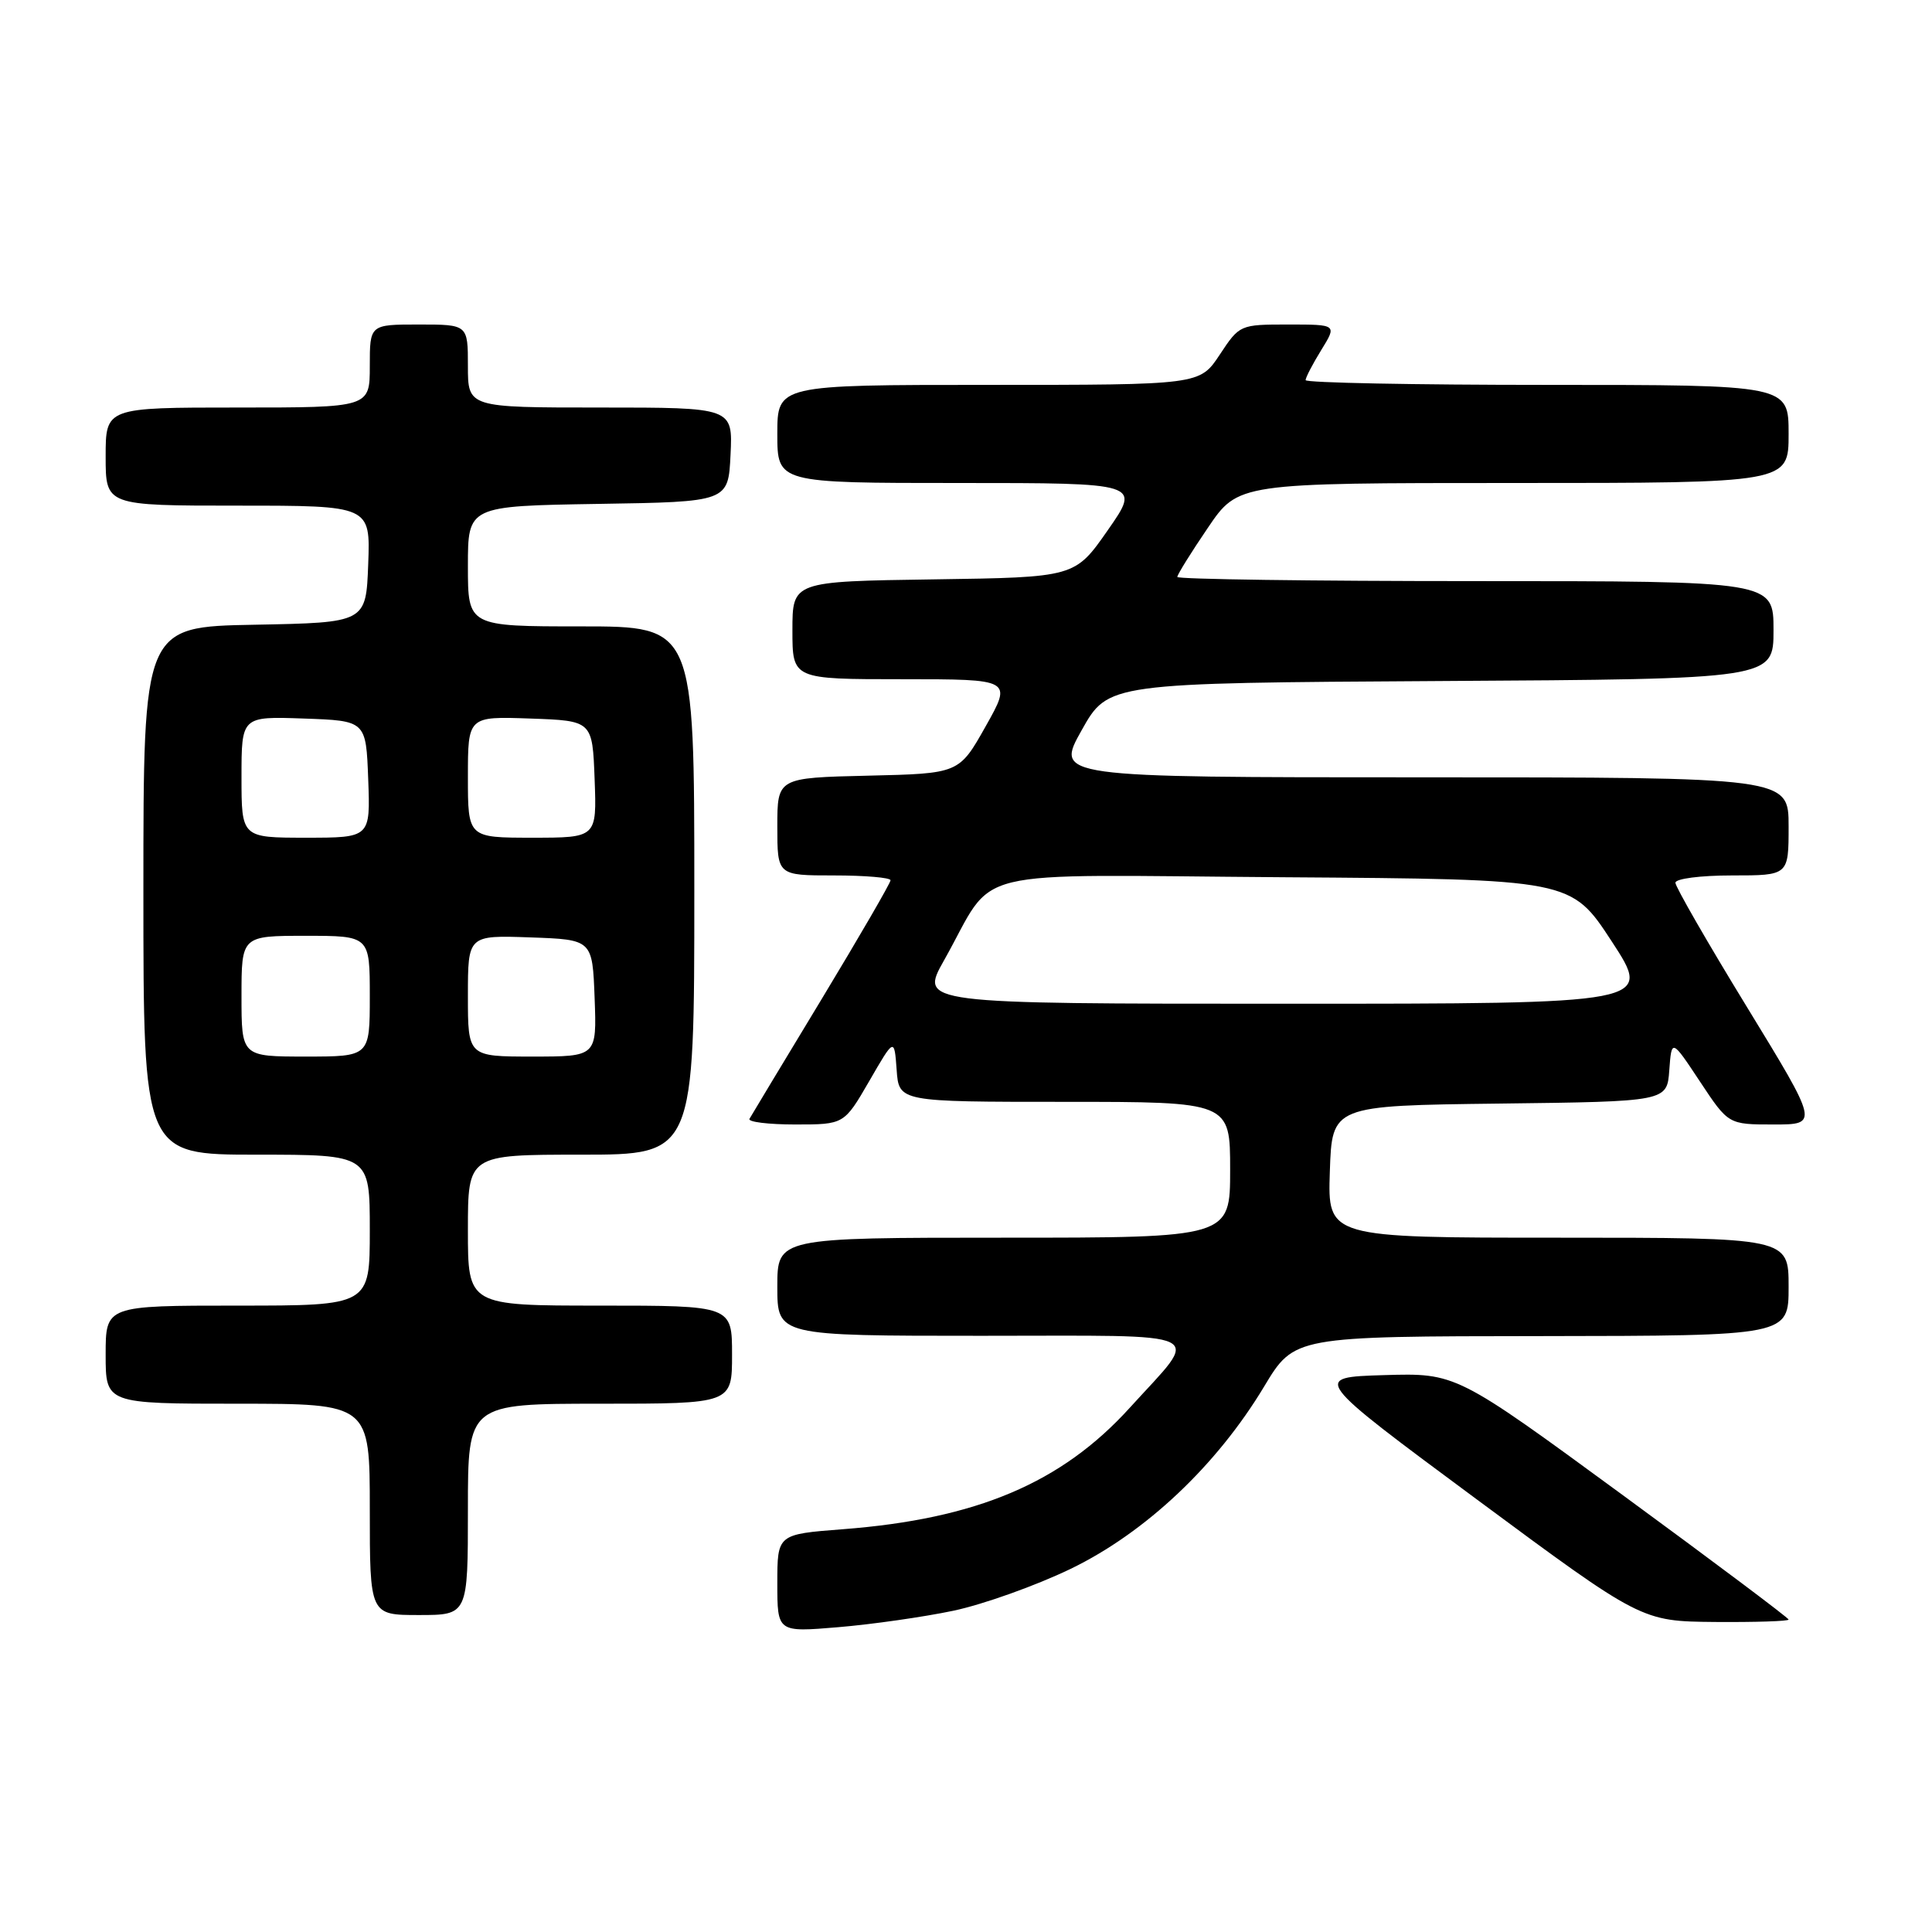 <?xml version="1.0" encoding="UTF-8" standalone="no"?>
<!DOCTYPE svg PUBLIC "-//W3C//DTD SVG 1.1//EN" "http://www.w3.org/Graphics/SVG/1.1/DTD/svg11.dtd" >
<svg xmlns="http://www.w3.org/2000/svg" xmlns:xlink="http://www.w3.org/1999/xlink" version="1.1" viewBox="0 0 256 256">
 <g >
 <path fill="currentColor"
d=" M 126.33 213.43 C 130.27 212.60 137.27 210.10 141.87 207.88 C 151.77 203.09 161.21 194.19 167.50 183.73 C 171.50 177.07 171.50 177.07 204.25 177.04 C 237.00 177.00 237.00 177.00 237.00 170.50 C 237.00 164.00 237.00 164.00 206.46 164.00 C 175.92 164.00 175.92 164.00 176.21 155.25 C 176.50 146.50 176.50 146.50 198.69 146.23 C 220.89 145.96 220.89 145.96 221.19 141.80 C 221.50 137.64 221.50 137.64 225.26 143.32 C 229.02 149.00 229.02 149.00 235.01 149.00 C 240.99 149.00 240.99 149.00 231.50 133.47 C 226.27 124.93 222.00 117.50 222.00 116.97 C 222.00 116.43 225.32 116.00 229.50 116.00 C 237.00 116.00 237.00 116.00 237.00 109.50 C 237.00 103.00 237.00 103.00 188.41 103.00 C 139.82 103.00 139.82 103.00 143.33 96.75 C 146.84 90.50 146.84 90.50 190.92 90.24 C 235.00 89.98 235.00 89.98 235.00 83.49 C 235.00 77.00 235.00 77.00 195.50 77.00 C 173.78 77.00 156.00 76.75 156.00 76.45 C 156.00 76.14 157.82 73.21 160.04 69.95 C 164.07 64.00 164.07 64.00 200.54 64.00 C 237.00 64.00 237.00 64.00 237.00 57.50 C 237.00 51.00 237.00 51.00 205.00 51.00 C 187.40 51.00 173.00 50.72 173.00 50.37 C 173.00 50.02 173.94 48.22 175.08 46.37 C 177.16 43.00 177.16 43.00 170.71 43.00 C 164.30 43.00 164.25 43.02 161.62 47.00 C 158.97 51.00 158.97 51.00 130.99 51.00 C 103.00 51.00 103.00 51.00 103.00 57.50 C 103.00 64.00 103.00 64.00 127.07 64.00 C 151.15 64.00 151.15 64.00 146.79 70.25 C 142.43 76.50 142.43 76.50 123.72 76.77 C 105.00 77.04 105.00 77.04 105.00 83.52 C 105.00 90.00 105.00 90.00 119.56 90.00 C 134.12 90.00 134.12 90.00 130.60 96.25 C 127.08 102.50 127.08 102.50 115.04 102.78 C 103.00 103.06 103.00 103.06 103.00 109.53 C 103.00 116.00 103.00 116.00 110.50 116.00 C 114.62 116.00 118.00 116.29 118.00 116.64 C 118.00 117.00 113.89 124.08 108.87 132.39 C 103.84 140.70 99.54 147.84 99.31 148.25 C 99.07 148.66 101.80 149.00 105.37 149.00 C 111.85 149.00 111.85 149.00 115.18 143.25 C 118.50 137.50 118.50 137.50 118.81 141.75 C 119.11 146.00 119.11 146.00 141.06 146.00 C 163.00 146.00 163.00 146.00 163.00 155.00 C 163.00 164.00 163.00 164.00 133.00 164.00 C 103.00 164.00 103.00 164.00 103.00 170.50 C 103.00 177.00 103.00 177.00 130.04 177.00 C 161.00 177.00 159.16 176.11 149.67 186.57 C 140.64 196.51 129.41 201.27 111.68 202.63 C 103.00 203.30 103.00 203.30 103.00 209.79 C 103.00 216.29 103.00 216.29 111.08 215.61 C 115.52 215.24 122.38 214.26 126.33 213.43 Z  M 237.00 214.60 C 237.00 214.39 227.09 206.95 214.97 198.07 C 192.94 181.93 192.94 181.93 183.39 182.21 C 173.84 182.50 173.84 182.50 195.67 198.67 C 217.50 214.83 217.50 214.83 227.25 214.92 C 232.61 214.96 237.00 214.82 237.00 214.60 Z  M 62.00 200.00 C 62.00 186.00 62.00 186.00 79.50 186.00 C 97.00 186.00 97.00 186.00 97.00 179.50 C 97.00 173.00 97.00 173.00 79.50 173.00 C 62.00 173.00 62.00 173.00 62.00 163.00 C 62.00 153.00 62.00 153.00 77.00 153.00 C 92.00 153.00 92.00 153.00 92.00 118.00 C 92.00 83.00 92.00 83.00 77.00 83.00 C 62.00 83.00 62.00 83.00 62.00 75.02 C 62.00 67.05 62.00 67.05 79.25 66.77 C 96.50 66.50 96.50 66.50 96.80 60.25 C 97.10 54.00 97.10 54.00 79.55 54.00 C 62.00 54.00 62.00 54.00 62.00 48.50 C 62.00 43.00 62.00 43.00 55.50 43.00 C 49.00 43.00 49.00 43.00 49.00 48.50 C 49.00 54.00 49.00 54.00 31.50 54.00 C 14.00 54.00 14.00 54.00 14.00 60.50 C 14.00 67.00 14.00 67.00 31.54 67.00 C 49.08 67.00 49.08 67.00 48.79 74.75 C 48.50 82.50 48.50 82.50 33.75 82.78 C 19.00 83.05 19.00 83.05 19.00 118.03 C 19.00 153.00 19.00 153.00 34.00 153.00 C 49.00 153.00 49.00 153.00 49.00 163.00 C 49.00 173.00 49.00 173.00 31.50 173.00 C 14.00 173.00 14.00 173.00 14.00 179.50 C 14.00 186.00 14.00 186.00 31.50 186.00 C 49.00 186.00 49.00 186.00 49.00 200.00 C 49.00 214.00 49.00 214.00 55.50 214.00 C 62.00 214.00 62.00 214.00 62.00 200.00 Z  M 125.09 127.25 C 132.18 114.67 127.00 115.94 170.17 116.24 C 208.18 116.50 208.18 116.50 213.57 124.75 C 218.96 133.00 218.96 133.00 170.41 133.00 C 121.85 133.00 121.85 133.00 125.09 127.25 Z  M 32.00 132.00 C 32.00 124.00 32.00 124.00 40.50 124.00 C 49.00 124.00 49.00 124.00 49.00 132.00 C 49.00 140.00 49.00 140.00 40.50 140.00 C 32.00 140.00 32.00 140.00 32.00 132.00 Z  M 62.00 131.96 C 62.00 123.92 62.00 123.92 70.25 124.21 C 78.50 124.50 78.50 124.50 78.79 132.25 C 79.08 140.00 79.08 140.00 70.54 140.00 C 62.00 140.00 62.00 140.00 62.00 131.96 Z  M 32.00 102.96 C 32.00 94.92 32.00 94.92 40.25 95.21 C 48.50 95.50 48.50 95.50 48.79 103.25 C 49.08 111.00 49.08 111.00 40.54 111.00 C 32.00 111.00 32.00 111.00 32.00 102.96 Z  M 62.00 102.96 C 62.00 94.92 62.00 94.92 70.25 95.21 C 78.50 95.50 78.50 95.50 78.79 103.25 C 79.08 111.00 79.08 111.00 70.54 111.00 C 62.00 111.00 62.00 111.00 62.00 102.96 Z "/>
</g>
</svg>
